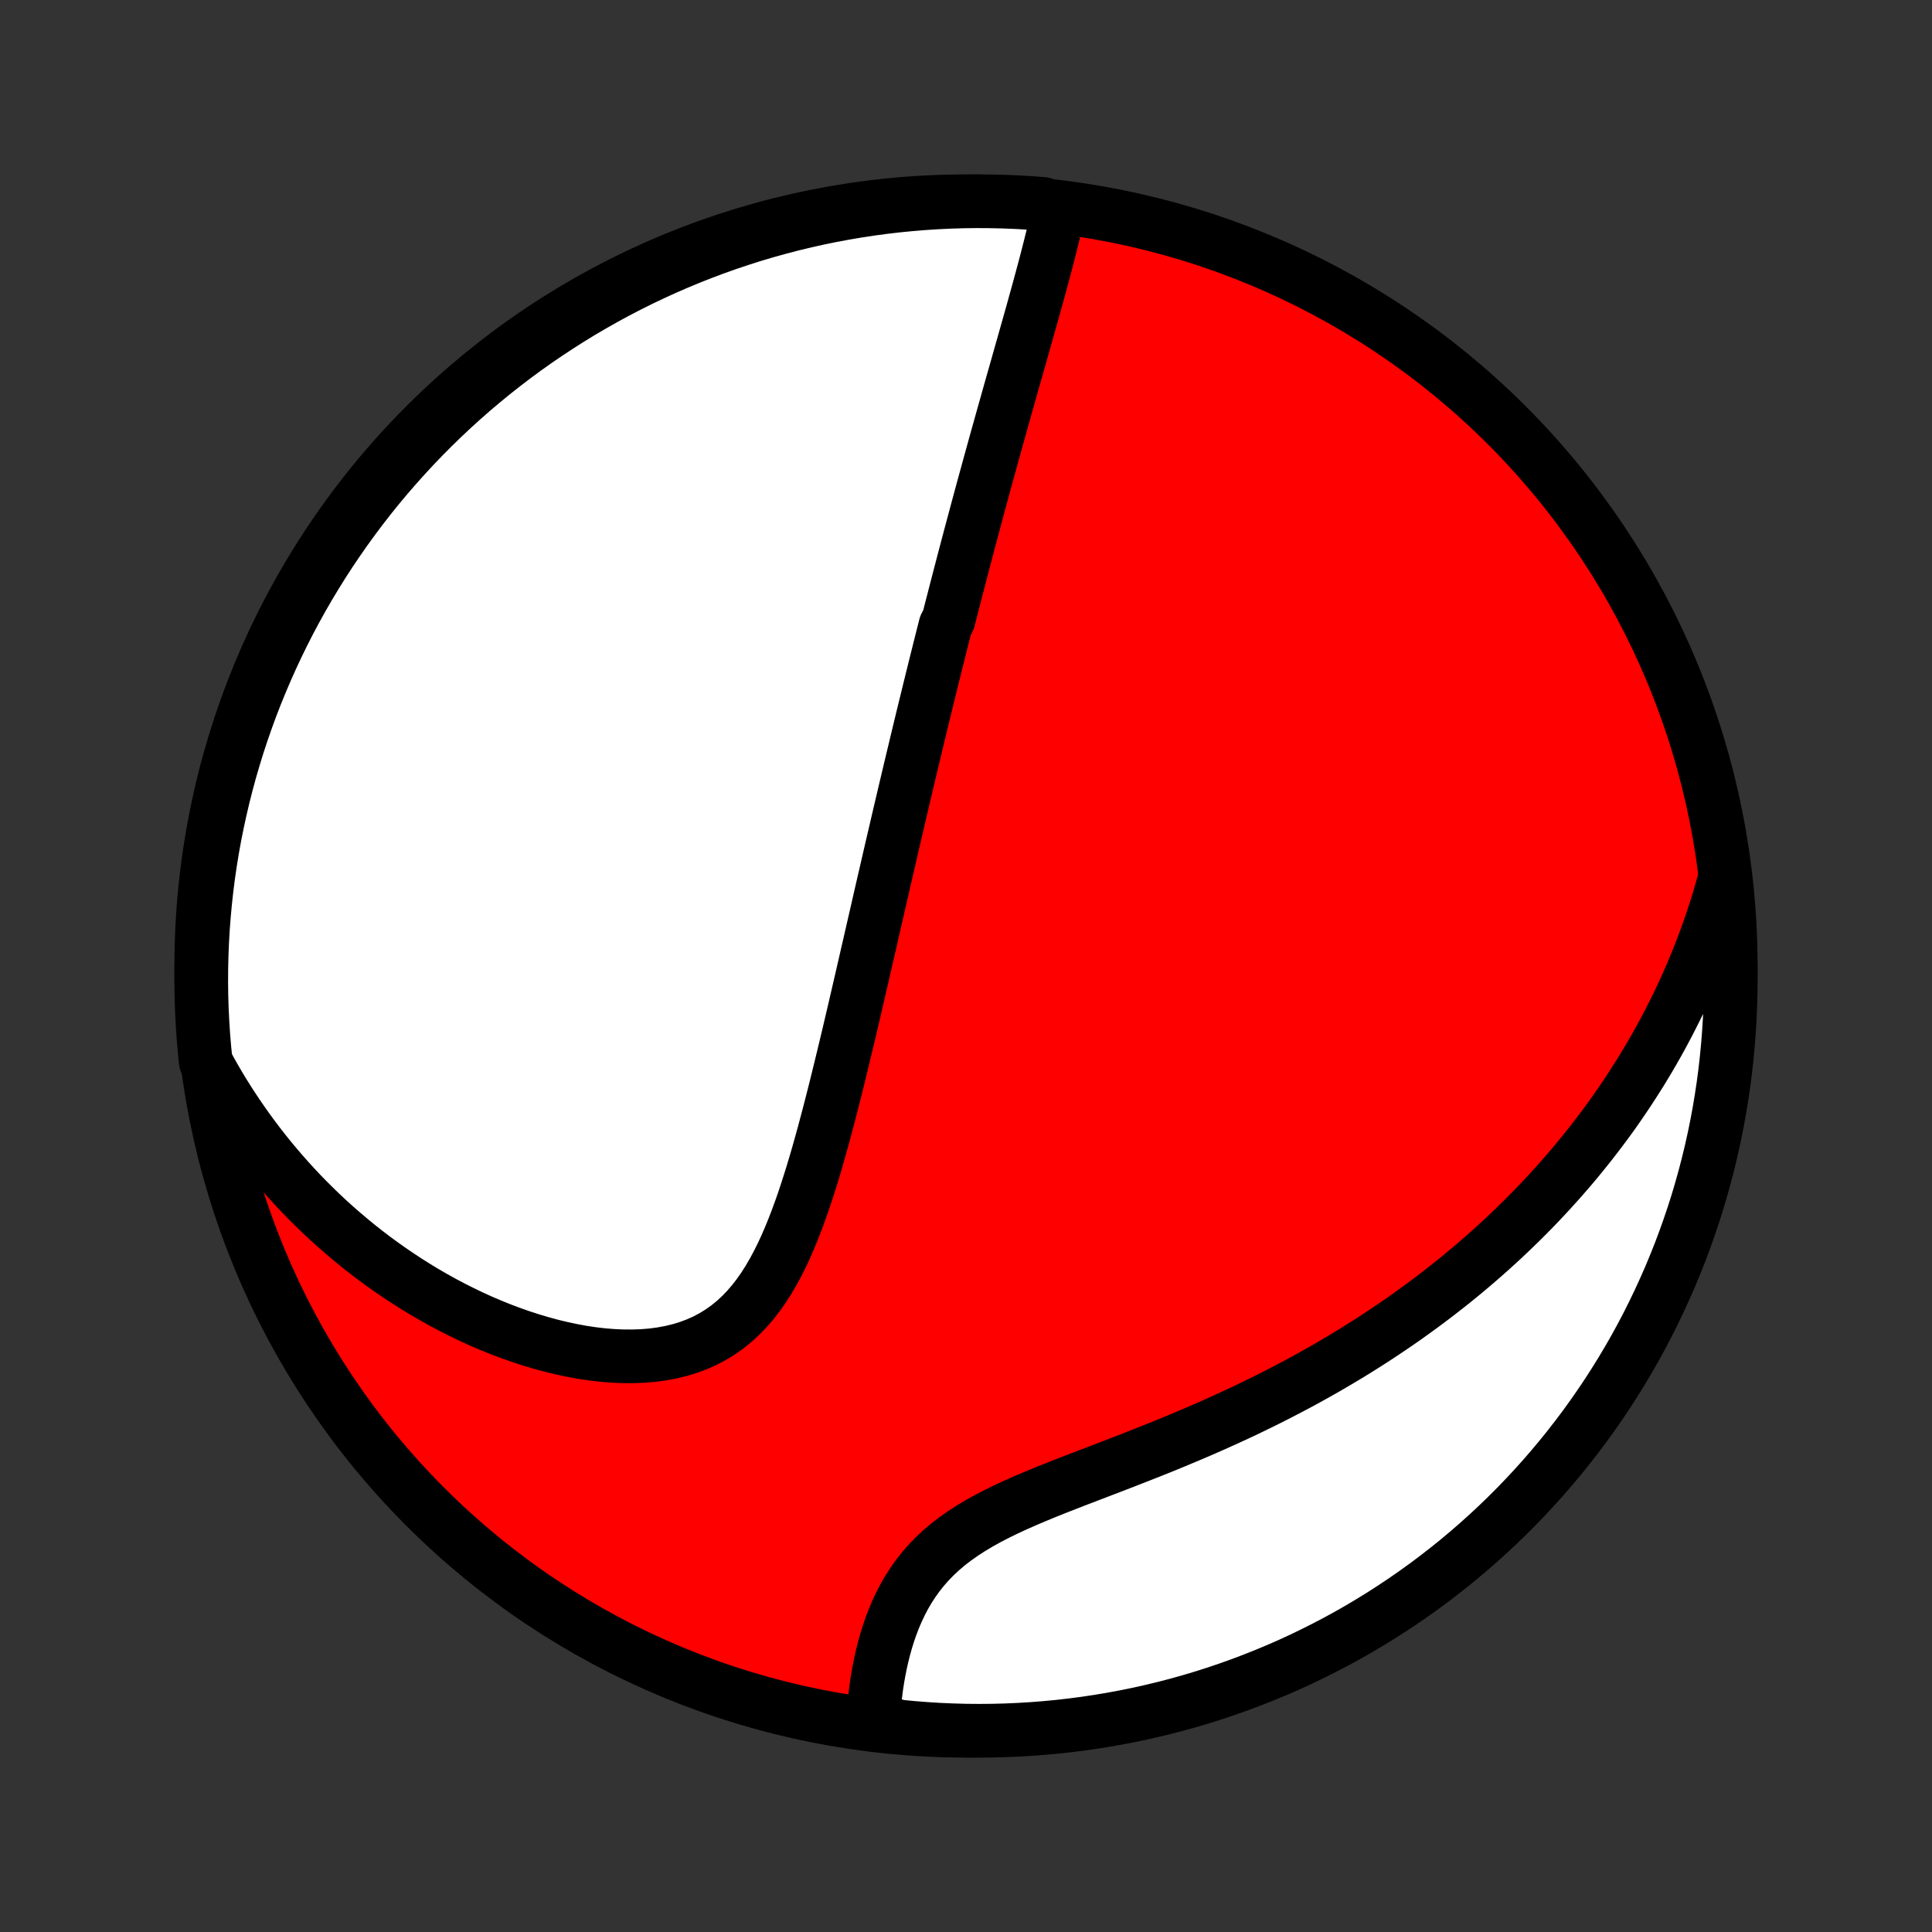 <?xml version="1.0" encoding="utf-8" standalone="no"?>
<!DOCTYPE svg PUBLIC "-//W3C//DTD SVG 1.1//EN"
  "http://www.w3.org/Graphics/SVG/1.1/DTD/svg11.dtd">
<!-- Created with matplotlib (http://matplotlib.org/) -->
<svg height="72pt" version="1.1" viewBox="0 0 72 72" width="72pt" xmlns="http://www.w3.org/2000/svg" xmlns:xlink="http://www.w3.org/1999/xlink">
 <rect x="0" y="0" width="72" height="72" fill="#333333" stroke="none"/>
 <defs>
  <style type="text/css">
*{stroke-linecap:butt;stroke-linejoin:round;}
  </style>
 </defs>
 <g id="figure_1">
  <g id="patch_1">
   <path d="
M0 72
L72 72
L72 0
L0 0
z
" style="fill:none;"/>
  </g>
  <g id="axes_1">
   <g id="PatchCollection_1">
    <defs>
     <path d="
M36 -7.5
C43.558 -7.5 50.808 -10.503 56.153 -15.848
C61.497 -21.192 64.5 -28.442 64.5 -36
C64.5 -43.558 61.497 -50.808 56.153 -56.153
C50.808 -61.497 43.558 -64.5 36 -64.5
C28.442 -64.5 21.192 -61.497 15.848 -56.153
C10.503 -50.808 7.5 -43.558 7.5 -36
C7.5 -28.442 10.503 -21.192 15.848 -15.848
C21.192 -10.503 28.442 -7.5 36 -7.5
z
" id="C0_0_a811fe30f3"/>
     <path d="
M39.438 -64.115
L39.382 -63.856
L39.324 -63.596
L39.264 -63.336
L39.201 -63.076
L39.136 -62.816
L39.07 -62.555
L39.003 -62.295
L38.935 -62.035
L38.865 -61.775
L38.795 -61.516
L38.725 -61.257
L38.654 -60.998
L38.582 -60.74
L38.511 -60.483
L38.439 -60.226
L38.367 -59.97
L38.295 -59.715
L38.223 -59.46
L38.151 -59.206
L38.079 -58.953
L38.008 -58.701
L37.937 -58.45
L37.866 -58.199
L37.795 -57.95
L37.724 -57.701
L37.654 -57.453
L37.584 -57.206
L37.515 -56.96
L37.446 -56.715
L37.377 -56.47
L37.309 -56.226
L37.241 -55.983
L37.173 -55.741
L37.106 -55.5
L37.039 -55.259
L36.973 -55.019
L36.907 -54.78
L36.841 -54.541
L36.776 -54.303
L36.711 -54.066
L36.646 -53.829
L36.582 -53.593
L36.518 -53.357
L36.454 -53.121
L36.391 -52.886
L36.328 -52.651
L36.265 -52.417
L36.203 -52.183
L36.14 -51.949
L36.078 -51.716
L36.017 -51.482
L35.955 -51.249
L35.894 -51.016
L35.833 -50.782
L35.772 -50.549
L35.712 -50.316
L35.651 -50.083
L35.591 -49.849
L35.531 -49.615
L35.47 -49.381
L35.41 -49.147
L35.351 -48.912
L35.231 -48.677
L35.172 -48.441
L35.112 -48.206
L35.053 -47.969
L34.993 -47.732
L34.934 -47.494
L34.874 -47.255
L34.815 -47.016
L34.755 -46.776
L34.696 -46.535
L34.636 -46.293
L34.577 -46.05
L34.517 -45.806
L34.457 -45.561
L34.397 -45.315
L34.337 -45.067
L34.277 -44.819
L34.217 -44.568
L34.156 -44.317
L34.096 -44.064
L34.035 -43.81
L33.974 -43.554
L33.912 -43.297
L33.851 -43.037
L33.789 -42.776
L33.727 -42.514
L33.665 -42.249
L33.602 -41.983
L33.539 -41.715
L33.476 -41.444
L33.412 -41.172
L33.349 -40.897
L33.284 -40.621
L33.219 -40.342
L33.154 -40.06
L33.089 -39.777
L33.023 -39.491
L32.956 -39.203
L32.889 -38.912
L32.822 -38.619
L32.754 -38.323
L32.686 -38.025
L32.617 -37.724
L32.547 -37.42
L32.477 -37.114
L32.406 -36.804
L32.334 -36.493
L32.262 -36.178
L32.189 -35.861
L32.116 -35.541
L32.041 -35.219
L31.966 -34.894
L31.89 -34.566
L31.813 -34.235
L31.735 -33.902
L31.656 -33.566
L31.576 -33.228
L31.494 -32.888
L31.412 -32.545
L31.328 -32.201
L31.243 -31.854
L31.157 -31.505
L31.069 -31.155
L30.979 -30.803
L30.888 -30.45
L30.794 -30.096
L30.699 -29.74
L30.601 -29.385
L30.501 -29.029
L30.398 -28.674
L30.292 -28.319
L30.182 -27.965
L30.069 -27.613
L29.953 -27.262
L29.831 -26.915
L29.705 -26.57
L29.574 -26.23
L29.437 -25.894
L29.294 -25.563
L29.144 -25.239
L28.986 -24.922
L28.82 -24.613
L28.645 -24.313
L28.461 -24.024
L28.266 -23.745
L28.06 -23.479
L27.843 -23.227
L27.614 -22.988
L27.372 -22.765
L27.118 -22.558
L26.851 -22.368
L26.572 -22.196
L26.28 -22.041
L25.976 -21.905
L25.66 -21.787
L25.334 -21.687
L24.998 -21.606
L24.653 -21.542
L24.3 -21.495
L23.94 -21.466
L23.573 -21.453
L23.202 -21.455
L22.826 -21.472
L22.447 -21.503
L22.066 -21.548
L21.683 -21.606
L21.3 -21.677
L20.916 -21.759
L20.533 -21.852
L20.152 -21.956
L19.772 -22.07
L19.395 -22.193
L19.02 -22.325
L18.648 -22.466
L18.28 -22.615
L17.916 -22.771
L17.556 -22.935
L17.201 -23.106
L16.85 -23.283
L16.504 -23.466
L16.163 -23.656
L15.827 -23.85
L15.497 -24.051
L15.172 -24.256
L14.852 -24.466
L14.538 -24.68
L14.23 -24.899
L13.927 -25.121
L13.63 -25.348
L13.338 -25.578
L13.053 -25.812
L12.773 -26.049
L12.498 -26.289
L12.229 -26.532
L11.966 -26.778
L11.709 -27.027
L11.457 -27.278
L11.21 -27.532
L10.97 -27.788
L10.734 -28.047
L10.504 -28.307
L10.279 -28.57
L10.059 -28.834
L9.845 -29.101
L9.635 -29.37
L9.431 -29.64
L9.232 -29.912
L9.038 -30.186
L8.848 -30.462
L8.664 -30.739
L8.484 -31.018
L8.309 -31.298
L8.139 -31.581
L7.974 -31.864
L7.813 -32.15
L7.667 -32.436
L7.618 -32.919
L7.577 -33.414
L7.545 -33.91
L7.521 -34.406
L7.506 -34.903
L7.5 -35.4
L7.503 -35.898
L7.514 -36.395
L7.534 -36.892
L7.562 -37.389
L7.6 -37.886
L7.646 -38.382
L7.7 -38.877
L7.763 -39.372
L7.835 -39.865
L7.915 -40.357
L8.004 -40.848
L8.102 -41.338
L8.208 -41.825
L8.322 -42.312
L8.445 -42.795
L8.576 -43.278
L8.716 -43.757
L8.863 -44.235
L9.02 -44.71
L9.184 -45.182
L9.356 -45.651
L9.537 -46.118
L9.726 -46.581
L9.923 -47.042
L10.127 -47.498
L10.34 -47.952
L10.56 -48.402
L10.788 -48.848
L11.024 -49.29
L11.267 -49.728
L11.518 -50.161
L11.777 -50.591
L12.042 -51.016
L12.315 -51.436
L12.596 -51.852
L12.883 -52.263
L13.178 -52.669
L13.479 -53.07
L13.787 -53.466
L14.102 -53.856
L14.424 -54.241
L14.752 -54.62
L15.087 -54.994
L15.428 -55.362
L15.775 -55.724
L16.129 -56.08
L16.488 -56.43
L16.854 -56.774
L17.225 -57.111
L17.602 -57.442
L17.985 -57.766
L18.373 -58.084
L18.767 -58.395
L19.166 -58.699
L19.569 -58.997
L19.978 -59.287
L20.392 -59.57
L20.811 -59.846
L21.234 -60.115
L21.662 -60.377
L22.094 -60.63
L22.53 -60.877
L22.97 -61.116
L23.415 -61.347
L23.863 -61.571
L24.315 -61.786
L24.77 -61.994
L25.229 -62.194
L25.691 -62.386
L26.156 -62.57
L26.625 -62.746
L27.096 -62.914
L27.57 -63.073
L28.046 -63.225
L28.525 -63.368
L29.006 -63.502
L29.489 -63.629
L29.975 -63.746
L30.462 -63.856
L30.95 -63.957
L31.441 -64.049
L31.932 -64.133
L32.425 -64.208
L32.919 -64.275
L33.414 -64.333
L33.91 -64.382
L34.406 -64.423
L34.903 -64.455
L35.4 -64.479
L35.898 -64.494
L36.395 -64.5
L36.892 -64.497
L37.389 -64.486
L37.886 -64.466
L38.382 -64.438
L38.877 -64.4
z
" id="C0_1_97a1fc6f43"/>
     <path d="
M64.279 -39.268
L64.194 -38.954
L64.104 -38.643
L64.012 -38.336
L63.917 -38.033
L63.818 -37.733
L63.717 -37.436
L63.613 -37.142
L63.506 -36.851
L63.397 -36.564
L63.285 -36.279
L63.17 -35.998
L63.052 -35.718
L62.932 -35.442
L62.81 -35.168
L62.685 -34.897
L62.558 -34.628
L62.428 -34.362
L62.295 -34.098
L62.161 -33.836
L62.023 -33.576
L61.884 -33.319
L61.742 -33.063
L61.597 -32.81
L61.451 -32.558
L61.301 -32.308
L61.15 -32.06
L60.995 -31.814
L60.839 -31.569
L60.68 -31.326
L60.518 -31.084
L60.354 -30.844
L60.188 -30.605
L60.019 -30.368
L59.847 -30.132
L59.672 -29.898
L59.495 -29.665
L59.316 -29.433
L59.133 -29.202
L58.948 -28.972
L58.76 -28.743
L58.569 -28.516
L58.375 -28.29
L58.178 -28.064
L57.978 -27.84
L57.775 -27.616
L57.569 -27.394
L57.36 -27.172
L57.148 -26.951
L56.932 -26.732
L56.713 -26.513
L56.49 -26.295
L56.264 -26.078
L56.035 -25.861
L55.801 -25.645
L55.565 -25.431
L55.324 -25.217
L55.08 -25.004
L54.831 -24.791
L54.579 -24.58
L54.323 -24.369
L54.063 -24.16
L53.798 -23.951
L53.53 -23.743
L53.257 -23.536
L52.98 -23.33
L52.698 -23.125
L52.412 -22.92
L52.121 -22.717
L51.826 -22.515
L51.526 -22.314
L51.222 -22.114
L50.913 -21.916
L50.599 -21.718
L50.281 -21.522
L49.957 -21.328
L49.629 -21.134
L49.296 -20.942
L48.959 -20.752
L48.616 -20.563
L48.269 -20.376
L47.917 -20.191
L47.561 -20.007
L47.2 -19.825
L46.834 -19.645
L46.465 -19.466
L46.091 -19.29
L45.713 -19.116
L45.331 -18.944
L44.946 -18.773
L44.557 -18.605
L44.165 -18.439
L43.77 -18.274
L43.373 -18.111
L42.974 -17.951
L42.573 -17.792
L42.171 -17.634
L41.769 -17.478
L41.366 -17.323
L40.964 -17.169
L40.564 -17.016
L40.165 -16.863
L39.77 -16.71
L39.377 -16.556
L38.99 -16.401
L38.609 -16.244
L38.234 -16.085
L37.867 -15.923
L37.508 -15.758
L37.16 -15.588
L36.822 -15.413
L36.496 -15.232
L36.183 -15.045
L35.884 -14.851
L35.599 -14.65
L35.328 -14.442
L35.073 -14.225
L34.833 -14.001
L34.608 -13.769
L34.399 -13.53
L34.204 -13.284
L34.024 -13.031
L33.857 -12.772
L33.703 -12.508
L33.563 -12.239
L33.434 -11.966
L33.316 -11.69
L33.209 -11.411
L33.112 -11.13
L33.024 -10.848
L32.945 -10.565
L32.874 -10.282
L32.811 -10
L32.755 -9.718
L32.705 -9.438
L32.662 -9.159
L32.626 -8.882
L32.594 -8.608
L32.568 -8.336
L32.547 -8.067
L33.015 -7.8
L33.51 -7.657
L34.006 -7.609
L34.502 -7.57
L34.999 -7.539
L35.496 -7.518
L35.994 -7.504
L36.491 -7.5
L36.988 -7.504
L37.485 -7.517
L37.982 -7.539
L38.478 -7.569
L38.973 -7.608
L39.467 -7.655
L39.96 -7.712
L40.452 -7.776
L40.943 -7.85
L41.432 -7.932
L41.919 -8.022
L42.405 -8.121
L42.889 -8.229
L43.37 -8.345
L43.85 -8.469
L44.327 -8.602
L44.801 -8.743
L45.273 -8.893
L45.742 -9.051
L46.208 -9.217
L46.67 -9.391
L47.13 -9.573
L47.586 -9.763
L48.039 -9.961
L48.488 -10.168
L48.933 -10.382
L49.374 -10.604
L49.812 -10.833
L50.245 -11.07
L50.673 -11.315
L51.097 -11.568
L51.517 -11.827
L51.932 -12.095
L52.342 -12.369
L52.747 -12.651
L53.147 -12.939
L53.541 -13.235
L53.931 -13.538
L54.315 -13.847
L54.693 -14.164
L55.066 -14.487
L55.432 -14.816
L55.793 -15.152
L56.148 -15.494
L56.497 -15.843
L56.839 -16.198
L57.175 -16.558
L57.505 -16.925
L57.828 -17.298
L58.145 -17.676
L58.454 -18.059
L58.757 -18.449
L59.053 -18.843
L59.342 -19.243
L59.624 -19.648
L59.899 -20.058
L60.166 -20.473
L60.426 -20.892
L60.679 -21.316
L60.924 -21.744
L61.161 -22.177
L61.391 -22.614
L61.613 -23.056
L61.827 -23.501
L62.033 -23.95
L62.232 -24.402
L62.422 -24.858
L62.605 -25.318
L62.779 -25.781
L62.945 -26.247
L63.103 -26.715
L63.253 -27.187
L63.394 -27.661
L63.527 -28.138
L63.652 -28.618
L63.768 -29.099
L63.876 -29.583
L63.975 -30.068
L64.066 -30.556
L64.148 -31.045
L64.222 -31.535
L64.287 -32.027
L64.343 -32.52
L64.391 -33.015
L64.43 -33.51
L64.461 -34.006
L64.482 -34.502
L64.496 -34.999
L64.5 -35.496
L64.496 -35.994
L64.483 -36.491
L64.461 -36.988
L64.431 -37.485
L64.392 -37.982
z
" id="C0_2_acf4ea52a7"/>
    </defs>
    <g clip-path="url(#p1bffca34e9)">
     <use style="fill:#ff0000;stroke:#000000;stroke-width:2.0;" x="0.0" xlink:href="#C0_0_a811fe30f3" y="72.0"/>
    </g>
    <g clip-path="url(#p1bffca34e9)">
     <use style="fill:#ffffff;stroke:#000000;stroke-width:2.0;" x="0.0" xlink:href="#C0_1_97a1fc6f43" y="72.0"/>
    </g>
    <g clip-path="url(#p1bffca34e9)">
     <use style="fill:#ffffff;stroke:#000000;stroke-width:2.0;" x="0.0" xlink:href="#C0_2_acf4ea52a7" y="72.0"/>
    </g>
   </g>
  </g>
 </g>
 <defs>
  <clipPath id="p1bffca34e9">
   <rect height="72.0" width="72.0" x="0.0" y="0.0"/>
  </clipPath>
 </defs>
</svg>
